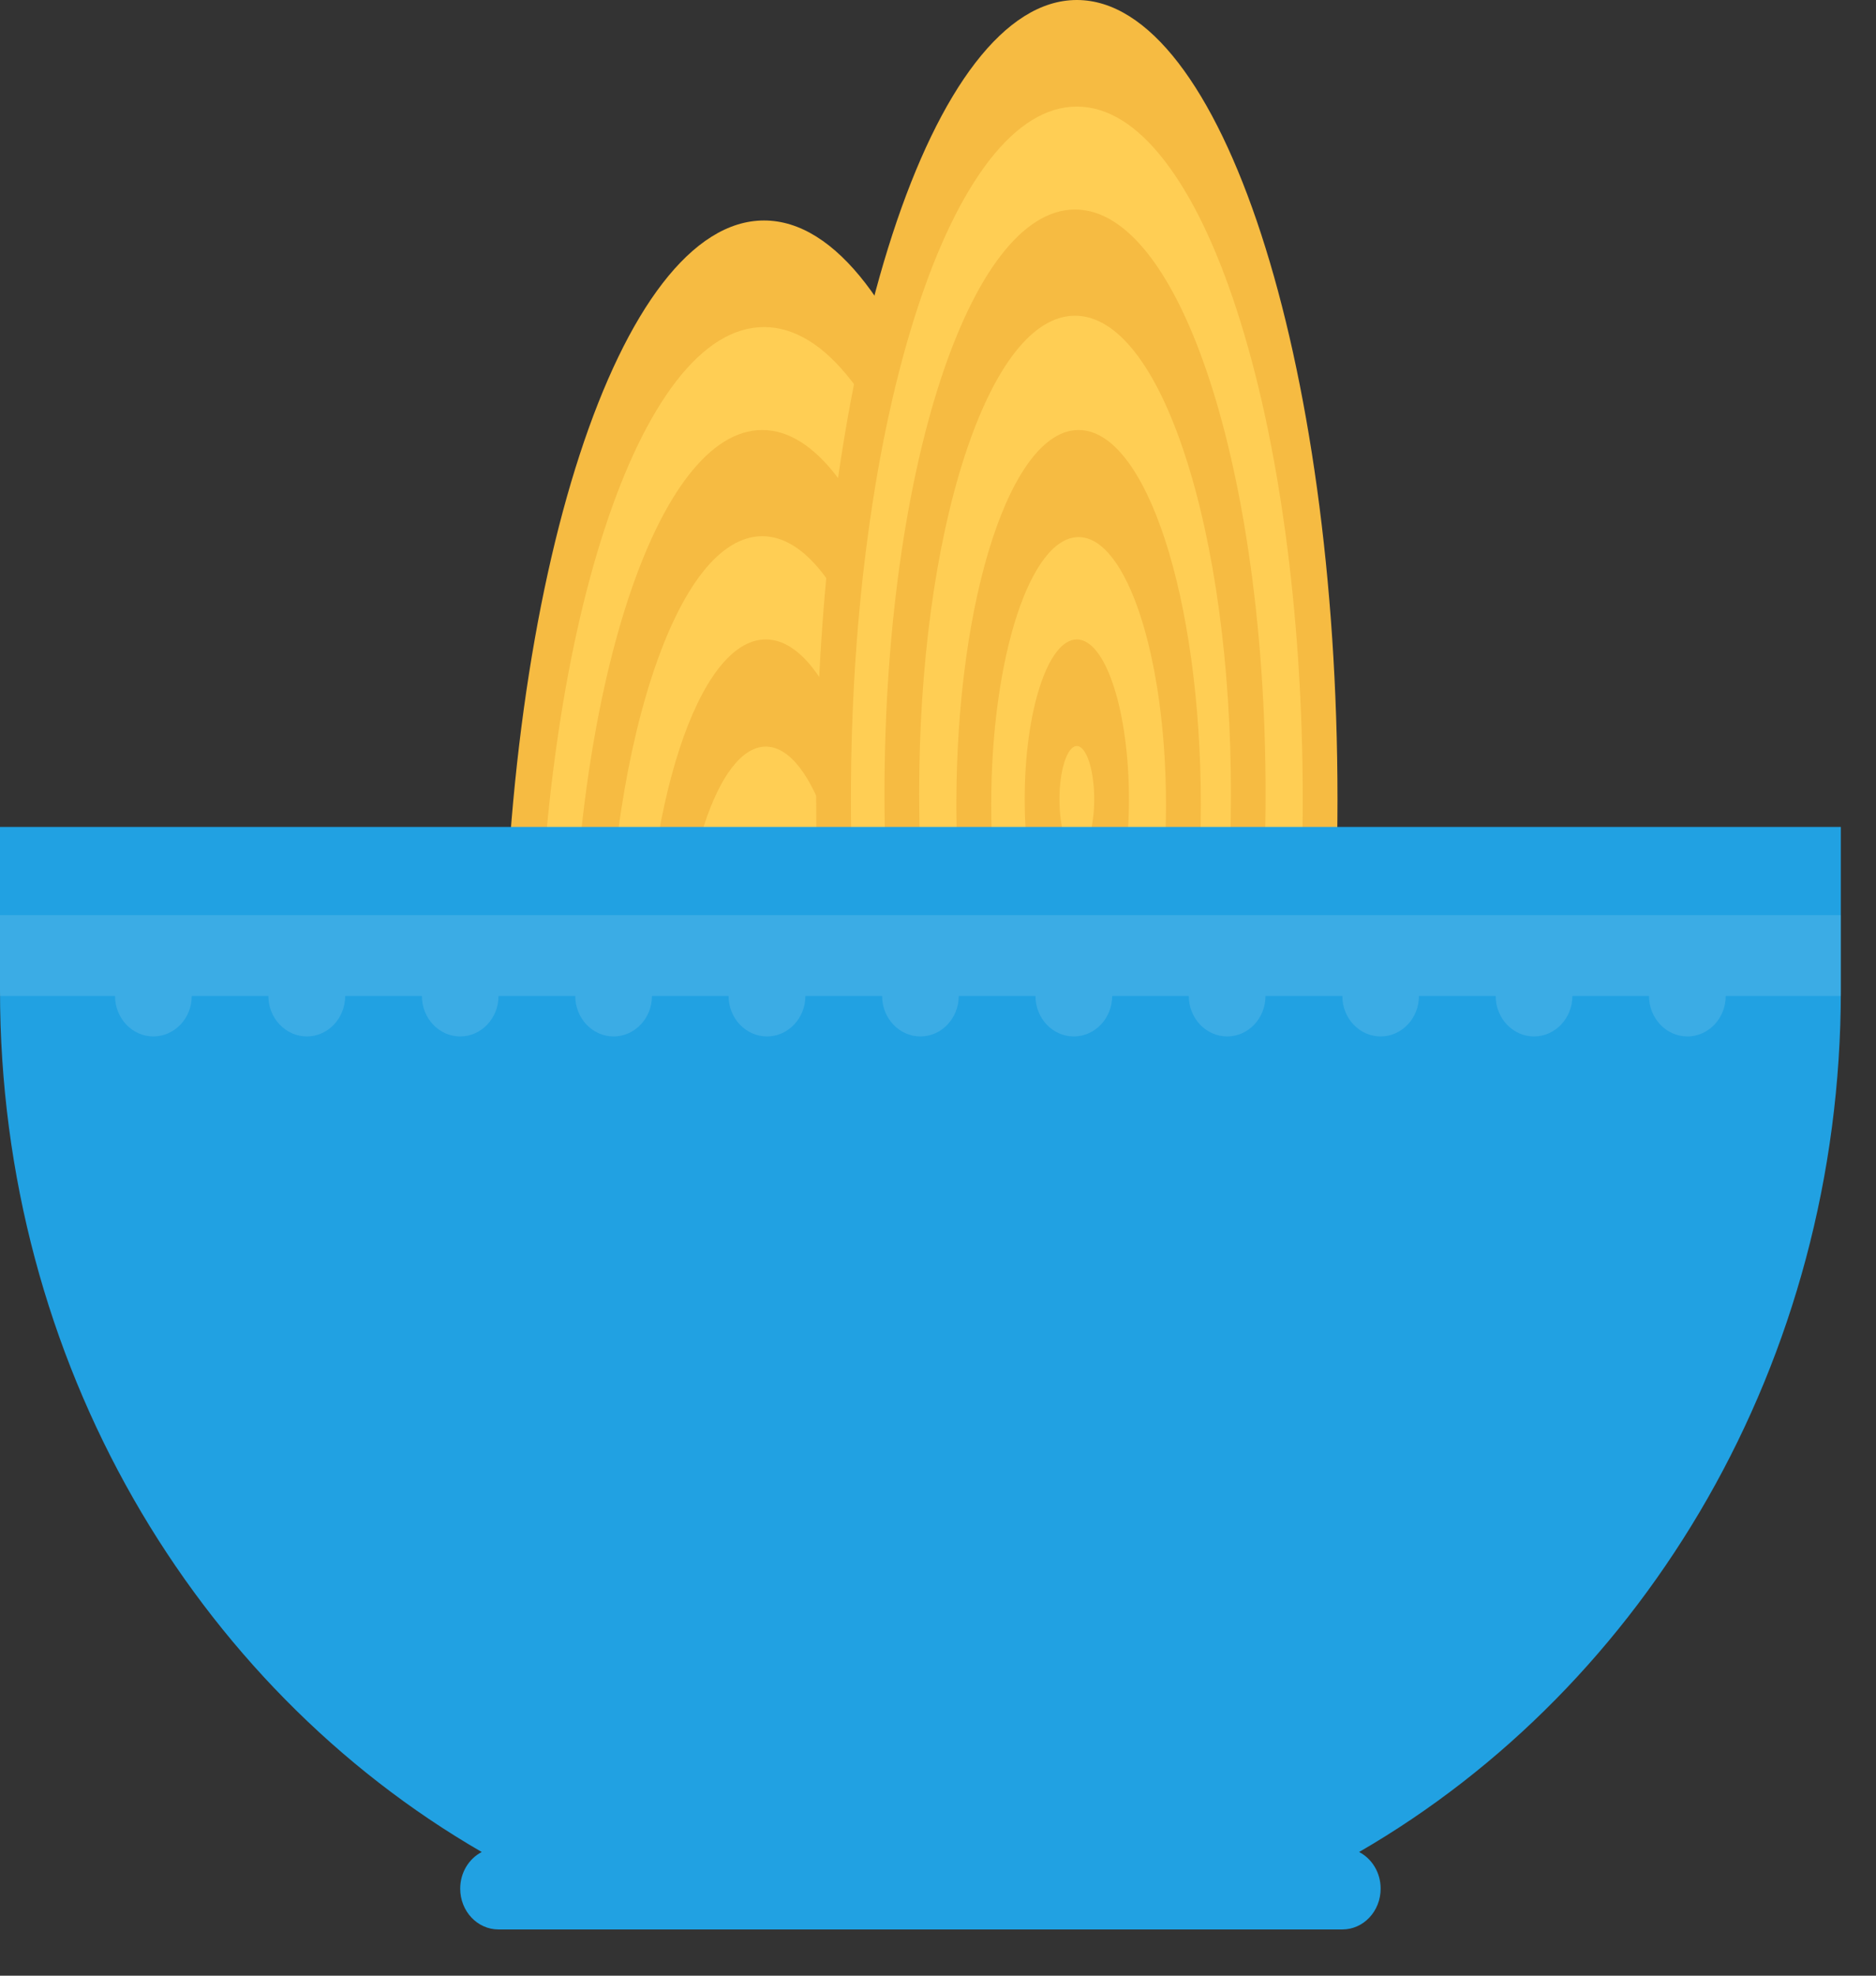 <?xml version="1.0" encoding="UTF-8"?>
<svg width="19px" height="20px" viewBox="0 0 19 20" version="1.1" xmlns="http://www.w3.org/2000/svg" xmlns:xlink="http://www.w3.org/1999/xlink">
    <rect x="0" y="0" width="19" height="20" fill="#333333" stroke="none"/>
    <!-- Generator: Sketch 56.2 (81672) - https://sketch.com -->
    <title>spaghetti copy</title>
    <desc>Created with Sketch.</desc>
    <g id="2.-Order" stroke="none" stroke-width="1" fill="none" fill-rule="evenodd">
        <g id="Order-case-1---default" transform="translate(-359, -321)">
            <g id="menu" transform="translate(6, 99)">
                <g id="spaghetti" transform="translate(353, 222)">
                    <g>
                        <g id="Group-2" transform="translate(5.098, 0)" fill-rule="nonzero">
                            <path d="M2.64,17.746 C1.983,17.746 1.366,16.962 0.902,15.54 C0.438,14.116 0.182,12.224 0.182,10.212 C0.182,8.2 0.438,6.308 0.902,4.885 C1.366,3.462 1.983,2.679 2.64,2.679 C3.296,2.679 3.914,3.462 4.378,4.885 C4.842,6.308 5.098,8.2 5.098,10.212 C5.098,12.224 4.842,14.116 4.378,15.54 C3.914,16.962 3.296,17.746 2.64,17.746 Z" id="Shape" fill="#FFCE54"></path>
                            <path d="M2.64,2.232 C1.182,2.232 0,5.855 0,10.323 C0,14.791 1.182,18.415 2.64,18.415 C4.098,18.415 5.28,14.791 5.28,10.323 C5.28,5.855 4.098,2.232 2.64,2.232 Z M4.258,15.281 C4.048,15.926 3.803,16.432 3.53,16.786 C3.249,17.151 2.949,17.336 2.64,17.336 C2.331,17.336 2.031,17.151 1.749,16.786 C1.477,16.432 1.232,15.926 1.022,15.281 C0.812,14.638 0.647,13.887 0.532,13.053 C0.412,12.189 0.352,11.271 0.352,10.323 C0.352,9.376 0.412,8.458 0.532,7.594 C0.647,6.759 0.812,6.009 1.022,5.365 C1.232,4.72 1.477,4.215 1.749,3.861 C2.031,3.496 2.331,3.311 2.64,3.311 C2.949,3.311 3.249,3.496 3.53,3.861 C3.803,4.215 4.048,4.72 4.258,5.365 C4.468,6.009 4.633,6.759 4.748,7.594 C4.867,8.458 4.928,9.376 4.928,10.323 C4.928,11.271 4.867,12.189 4.748,13.053 C4.633,13.887 4.468,14.638 4.258,15.281 Z" id="Shape" fill="#F6BB42"></path>
                            <path d="M2.622,4.353 C1.556,4.353 0.692,7.001 0.692,10.268 C0.692,13.535 1.556,16.183 2.622,16.183 C3.688,16.183 4.552,13.535 4.552,10.268 C4.552,7.001 3.688,4.353 2.622,4.353 Z M3.738,13.691 C3.44,14.604 3.043,15.109 2.622,15.109 C2.2,15.109 1.804,14.604 1.505,13.691 C1.207,12.777 1.043,11.561 1.043,10.268 C1.043,8.975 1.207,7.76 1.505,6.846 C1.804,5.931 2.2,5.428 2.622,5.428 C3.043,5.428 3.44,5.931 3.738,6.846 C4.036,7.76 4.201,8.975 4.201,10.268 C4.201,11.561 4.036,12.777 3.738,13.691 Z" id="Shape" fill="#F6BB42"></path>
                            <path d="M2.658,6.473 C1.974,6.473 1.42,8.173 1.42,10.268 C1.42,12.363 1.974,14.062 2.658,14.062 C3.342,14.062 3.896,12.363 3.896,10.268 C3.896,8.172 3.342,6.473 2.658,6.473 Z M2.658,12.978 C2.171,12.978 1.774,11.762 1.774,10.268 C1.774,8.774 2.171,7.558 2.658,7.558 C3.146,7.558 3.543,8.774 3.543,10.268 C3.543,11.762 3.146,12.978 2.658,12.978 Z" id="Shape" fill="#F6BB42"></path>
                            <path d="M5.808,15.625 C5.151,15.625 4.534,14.841 4.07,13.419 C3.606,11.996 3.35,10.104 3.35,8.092 C3.35,6.079 3.606,4.187 4.07,2.764 C4.534,1.342 5.151,0.558 5.808,0.558 C6.464,0.558 7.082,1.342 7.546,2.764 C8.01,4.187 8.266,6.079 8.266,8.092 C8.266,10.104 8.01,11.996 7.546,13.419 C7.082,14.841 6.464,15.625 5.808,15.625 Z" id="Shape" fill="#FFCE54"></path>
                            <path d="M5.808,0 C4.35,0 3.168,3.623 3.168,8.091 C3.168,12.559 4.35,16.183 5.808,16.183 C7.266,16.183 8.448,12.559 8.448,8.091 C8.448,3.623 7.266,0 5.808,0 Z M7.426,13.049 C7.216,13.694 6.971,14.2 6.698,14.554 C6.417,14.919 6.117,15.104 5.808,15.104 C5.499,15.104 5.199,14.919 4.917,14.554 C4.645,14.2 4.4,13.694 4.19,13.049 C3.98,12.406 3.815,11.656 3.7,10.821 C3.58,9.957 3.52,9.039 3.52,8.091 C3.52,7.144 3.58,6.226 3.7,5.362 C3.815,4.527 3.98,3.777 4.19,3.133 C4.4,2.488 4.645,1.983 4.917,1.629 C5.199,1.264 5.499,1.079 5.808,1.079 C6.117,1.079 6.417,1.264 6.698,1.629 C6.971,1.983 7.216,2.488 7.426,3.133 C7.636,3.777 7.801,4.527 7.916,5.362 C8.035,6.226 8.096,7.144 8.096,8.091 C8.096,9.039 8.035,9.957 7.916,10.821 C7.801,11.656 7.636,12.406 7.426,13.049 Z" id="Shape" fill="#F6BB42"></path>
                            <path d="M5.79,2.121 C4.724,2.121 3.86,4.769 3.86,8.036 C3.86,11.303 4.724,13.951 5.79,13.951 C6.856,13.951 7.72,11.303 7.72,8.036 C7.72,4.769 6.856,2.121 5.79,2.121 Z M6.906,11.459 C6.608,12.372 6.211,12.876 5.79,12.876 C5.368,12.876 4.972,12.372 4.673,11.459 C4.375,10.544 4.211,9.329 4.211,8.036 C4.211,6.743 4.375,5.528 4.673,4.614 C4.972,3.699 5.368,3.196 5.79,3.196 C6.211,3.196 6.608,3.699 6.906,4.614 C7.204,5.528 7.369,6.743 7.369,8.036 C7.369,9.329 7.204,10.544 6.906,11.459 Z" id="Shape" fill="#F6BB42"></path>
                            <path d="M5.826,4.353 C5.142,4.353 4.588,6.052 4.588,8.148 C4.588,10.243 5.142,11.942 5.826,11.942 C6.51,11.942 7.064,10.243 7.064,8.148 C7.064,6.052 6.51,4.353 5.826,4.353 Z M5.826,10.858 C5.338,10.858 4.941,9.642 4.941,8.148 C4.941,6.653 5.338,5.437 5.826,5.437 C6.314,5.437 6.711,6.653 6.711,8.148 C6.711,9.642 6.314,10.858 5.826,10.858 Z" id="Shape" fill="#F6BB42"></path>
                            <path d="M5.808,6.473 C5.516,6.473 5.28,7.198 5.28,8.091 C5.28,8.985 5.516,9.71 5.808,9.71 C6.1,9.71 6.336,8.985 6.336,8.091 C6.336,7.198 6.1,6.473 5.808,6.473 Z M5.808,8.631 C5.711,8.631 5.632,8.389 5.632,8.091 C5.632,7.794 5.711,7.552 5.808,7.552 C5.905,7.552 5.984,7.794 5.984,8.091 C5.984,8.389 5.905,8.631 5.808,8.631 Z" id="Shape" fill="#F6BB42"></path>
                        </g>
                        <g id="Group" transform="translate(0, 8.371)" fill-rule="nonzero">
                            <path d="M0,0 L0,1.654 C0,5.42 1.973,8.697 4.879,10.377 C4.75,10.444 4.661,10.584 4.661,10.748 C4.661,10.977 4.835,11.161 5.049,11.161 L13.595,11.161 C13.809,11.161 13.983,10.977 13.983,10.748 C13.983,10.584 13.894,10.444 13.765,10.377 C16.67,8.697 18.644,5.42 18.644,1.654 L18.644,0 L0,0 Z" id="Shape" fill="#21A1E2"></path>
                            <path d="M0,0.893 L0,1.711 L1.165,1.711 C1.165,1.937 1.339,2.121 1.553,2.121 C1.768,2.121 1.942,1.937 1.942,1.711 L2.718,1.711 C2.718,1.937 2.893,2.121 3.108,2.121 C3.322,2.121 3.496,1.937 3.496,1.711 L4.273,1.711 C4.273,1.937 4.446,2.121 4.661,2.121 C4.875,2.121 5.049,1.937 5.049,1.711 L5.826,1.711 C5.826,1.937 6,2.121 6.214,2.121 C6.429,2.121 6.603,1.937 6.603,1.711 L7.379,1.711 C7.379,1.937 7.553,2.121 7.769,2.121 C7.982,2.121 8.157,1.937 8.157,1.711 L8.934,1.711 C8.934,1.937 9.107,2.121 9.322,2.121 C9.536,2.121 9.71,1.937 9.71,1.711 L10.487,1.711 C10.487,1.937 10.661,2.121 10.875,2.121 C11.09,2.121 11.264,1.937 11.264,1.711 L12.04,1.711 C12.04,1.937 12.214,2.121 12.429,2.121 C12.643,2.121 12.817,1.937 12.817,1.711 L13.595,1.711 C13.595,1.937 13.768,2.121 13.983,2.121 C14.197,2.121 14.371,1.937 14.371,1.711 L15.148,1.711 C15.148,1.937 15.322,2.121 15.536,2.121 C15.751,2.121 15.925,1.937 15.925,1.711 L16.701,1.711 C16.701,1.937 16.875,2.121 17.09,2.121 C17.304,2.121 17.478,1.937 17.478,1.711 L18.644,1.711 L18.644,0.893 L0,0.893 Z" id="Shape" fill="#FFFFFF" opacity="0.12"></path>
                        </g>
                    </g>
                </g>
            </g>
        </g>
    </g>
</svg>